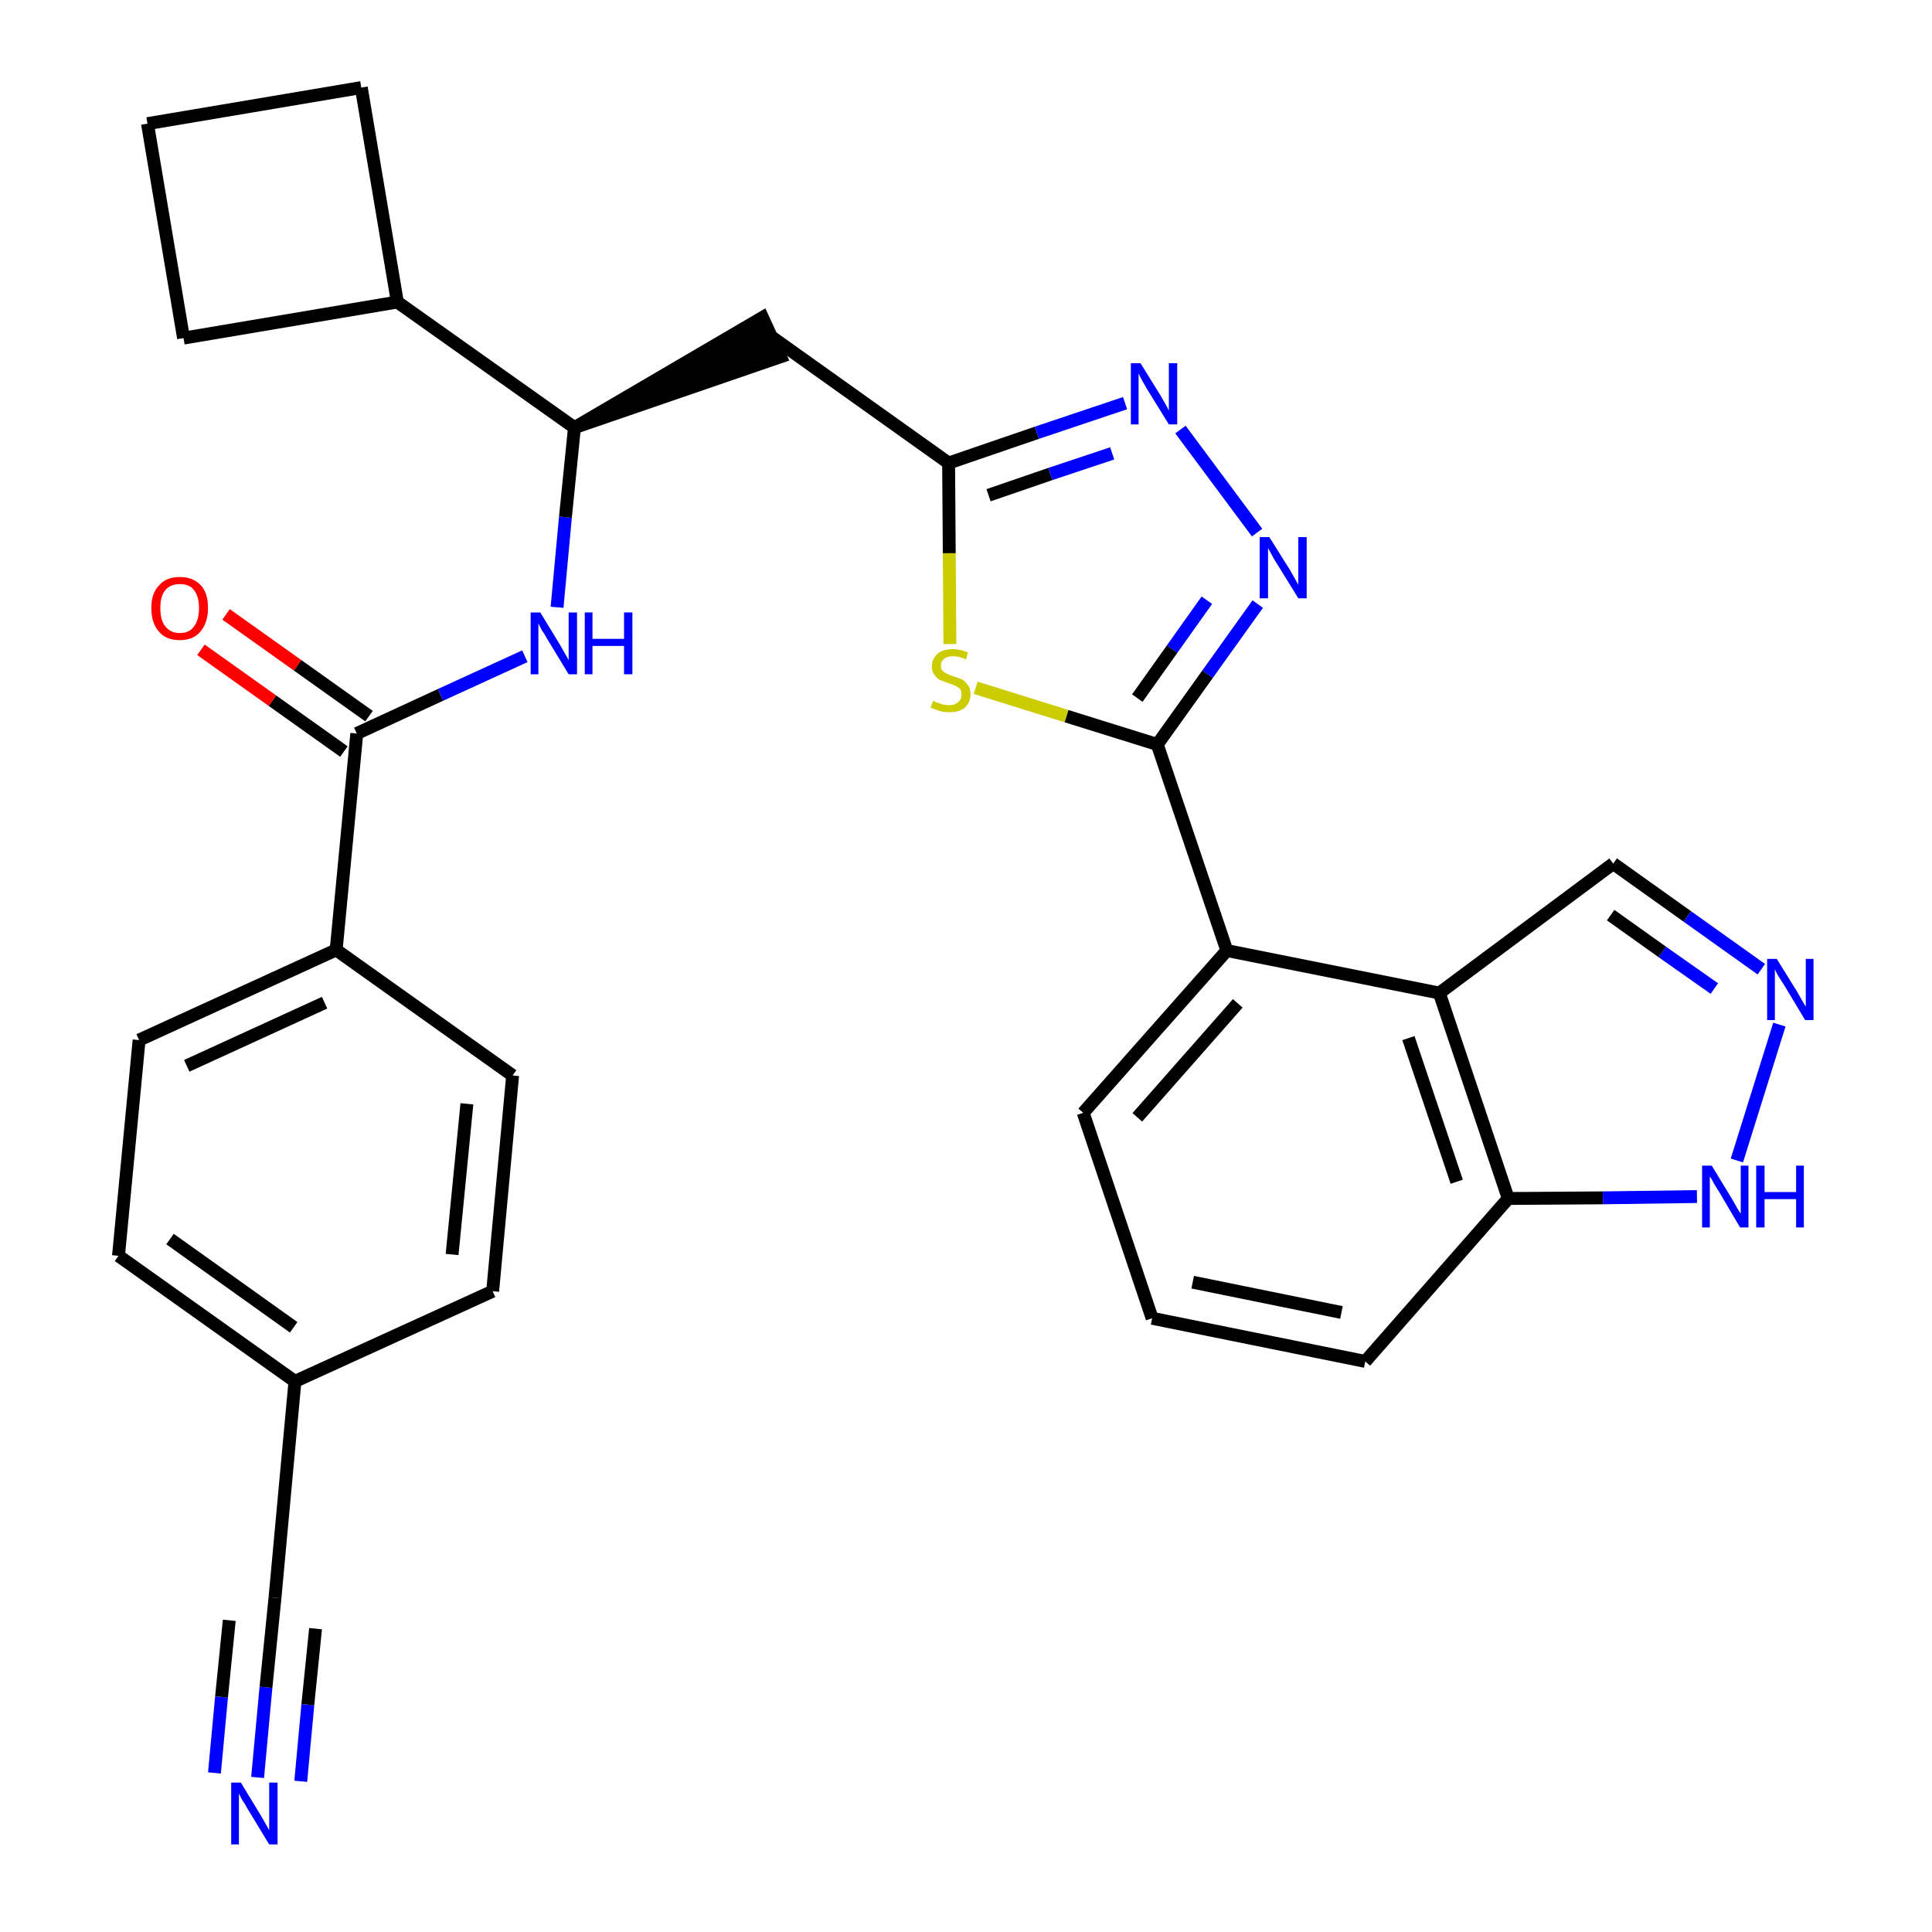 <?xml version='1.0' encoding='iso-8859-1'?>
<svg version='1.1' baseProfile='full'
              xmlns='http://www.w3.org/2000/svg'
                      xmlns:rdkit='http://www.rdkit.org/xml'
                      xmlns:xlink='http://www.w3.org/1999/xlink'
                  xml:space='preserve'
width='300px' height='300px' viewBox='0 0 300 300'>
<!-- END OF HEADER -->
<path class='bond-0 atom-0 atom-1' d='M 40.0,276.0 L 41.3,262.0' style='fill:none;fill-rule:evenodd;stroke:#0000FF;stroke-width:2.0px;stroke-linecap:butt;stroke-linejoin:miter;stroke-opacity:1' />
<path class='bond-0 atom-0 atom-1' d='M 41.3,262.0 L 42.7,248.1' style='fill:none;fill-rule:evenodd;stroke:#000000;stroke-width:2.0px;stroke-linecap:butt;stroke-linejoin:miter;stroke-opacity:1' />
<path class='bond-0 atom-0 atom-1' d='M 46.7,276.6 L 47.8,264.7' style='fill:none;fill-rule:evenodd;stroke:#0000FF;stroke-width:2.0px;stroke-linecap:butt;stroke-linejoin:miter;stroke-opacity:1' />
<path class='bond-0 atom-0 atom-1' d='M 47.8,264.7 L 49.0,252.9' style='fill:none;fill-rule:evenodd;stroke:#000000;stroke-width:2.0px;stroke-linecap:butt;stroke-linejoin:miter;stroke-opacity:1' />
<path class='bond-0 atom-0 atom-1' d='M 33.3,275.3 L 34.4,263.5' style='fill:none;fill-rule:evenodd;stroke:#0000FF;stroke-width:2.0px;stroke-linecap:butt;stroke-linejoin:miter;stroke-opacity:1' />
<path class='bond-0 atom-0 atom-1' d='M 34.4,263.5 L 35.6,251.6' style='fill:none;fill-rule:evenodd;stroke:#000000;stroke-width:2.0px;stroke-linecap:butt;stroke-linejoin:miter;stroke-opacity:1' />
<path class='bond-1 atom-1 atom-2' d='M 42.7,248.1 L 45.8,214.5' style='fill:none;fill-rule:evenodd;stroke:#000000;stroke-width:2.0px;stroke-linecap:butt;stroke-linejoin:miter;stroke-opacity:1' />
<path class='bond-2 atom-2 atom-3' d='M 45.8,214.5 L 18.4,195.0' style='fill:none;fill-rule:evenodd;stroke:#000000;stroke-width:2.0px;stroke-linecap:butt;stroke-linejoin:miter;stroke-opacity:1' />
<path class='bond-2 atom-2 atom-3' d='M 45.6,206.1 L 26.4,192.4' style='fill:none;fill-rule:evenodd;stroke:#000000;stroke-width:2.0px;stroke-linecap:butt;stroke-linejoin:miter;stroke-opacity:1' />
<path class='bond-30 atom-30 atom-2' d='M 76.5,200.5 L 45.8,214.5' style='fill:none;fill-rule:evenodd;stroke:#000000;stroke-width:2.0px;stroke-linecap:butt;stroke-linejoin:miter;stroke-opacity:1' />
<path class='bond-3 atom-3 atom-4' d='M 18.4,195.0 L 21.6,161.5' style='fill:none;fill-rule:evenodd;stroke:#000000;stroke-width:2.0px;stroke-linecap:butt;stroke-linejoin:miter;stroke-opacity:1' />
<path class='bond-4 atom-4 atom-5' d='M 21.6,161.5 L 52.2,147.5' style='fill:none;fill-rule:evenodd;stroke:#000000;stroke-width:2.0px;stroke-linecap:butt;stroke-linejoin:miter;stroke-opacity:1' />
<path class='bond-4 atom-4 atom-5' d='M 29.0,165.5 L 50.4,155.7' style='fill:none;fill-rule:evenodd;stroke:#000000;stroke-width:2.0px;stroke-linecap:butt;stroke-linejoin:miter;stroke-opacity:1' />
<path class='bond-5 atom-5 atom-6' d='M 52.2,147.5 L 55.4,113.9' style='fill:none;fill-rule:evenodd;stroke:#000000;stroke-width:2.0px;stroke-linecap:butt;stroke-linejoin:miter;stroke-opacity:1' />
<path class='bond-28 atom-5 atom-29' d='M 52.2,147.5 L 79.6,167.0' style='fill:none;fill-rule:evenodd;stroke:#000000;stroke-width:2.0px;stroke-linecap:butt;stroke-linejoin:miter;stroke-opacity:1' />
<path class='bond-6 atom-6 atom-7' d='M 57.3,111.2 L 46.2,103.3' style='fill:none;fill-rule:evenodd;stroke:#000000;stroke-width:2.0px;stroke-linecap:butt;stroke-linejoin:miter;stroke-opacity:1' />
<path class='bond-6 atom-6 atom-7' d='M 46.2,103.3 L 35.1,95.4' style='fill:none;fill-rule:evenodd;stroke:#FF0000;stroke-width:2.0px;stroke-linecap:butt;stroke-linejoin:miter;stroke-opacity:1' />
<path class='bond-6 atom-6 atom-7' d='M 53.4,116.7 L 42.3,108.8' style='fill:none;fill-rule:evenodd;stroke:#000000;stroke-width:2.0px;stroke-linecap:butt;stroke-linejoin:miter;stroke-opacity:1' />
<path class='bond-6 atom-6 atom-7' d='M 42.3,108.8 L 31.2,100.9' style='fill:none;fill-rule:evenodd;stroke:#FF0000;stroke-width:2.0px;stroke-linecap:butt;stroke-linejoin:miter;stroke-opacity:1' />
<path class='bond-7 atom-6 atom-8' d='M 55.4,113.9 L 68.4,107.9' style='fill:none;fill-rule:evenodd;stroke:#000000;stroke-width:2.0px;stroke-linecap:butt;stroke-linejoin:miter;stroke-opacity:1' />
<path class='bond-7 atom-6 atom-8' d='M 68.4,107.9 L 81.5,101.9' style='fill:none;fill-rule:evenodd;stroke:#0000FF;stroke-width:2.0px;stroke-linecap:butt;stroke-linejoin:miter;stroke-opacity:1' />
<path class='bond-8 atom-8 atom-9' d='M 86.5,94.3 L 87.8,80.3' style='fill:none;fill-rule:evenodd;stroke:#0000FF;stroke-width:2.0px;stroke-linecap:butt;stroke-linejoin:miter;stroke-opacity:1' />
<path class='bond-8 atom-8 atom-9' d='M 87.8,80.3 L 89.2,66.4' style='fill:none;fill-rule:evenodd;stroke:#000000;stroke-width:2.0px;stroke-linecap:butt;stroke-linejoin:miter;stroke-opacity:1' />
<path class='bond-9 atom-9 atom-10' d='M 89.2,66.4 L 121.2,55.4 L 118.4,49.3 Z' style='fill:#000000;fill-rule:evenodd;fill-opacity:1;stroke:#000000;stroke-width:2.0px;stroke-linecap:butt;stroke-linejoin:miter;stroke-opacity:1;' />
<path class='bond-24 atom-9 atom-25' d='M 89.2,66.4 L 61.7,46.9' style='fill:none;fill-rule:evenodd;stroke:#000000;stroke-width:2.0px;stroke-linecap:butt;stroke-linejoin:miter;stroke-opacity:1' />
<path class='bond-10 atom-10 atom-11' d='M 119.8,52.3 L 147.3,71.9' style='fill:none;fill-rule:evenodd;stroke:#000000;stroke-width:2.0px;stroke-linecap:butt;stroke-linejoin:miter;stroke-opacity:1' />
<path class='bond-11 atom-11 atom-12' d='M 147.3,71.9 L 161.0,67.2' style='fill:none;fill-rule:evenodd;stroke:#000000;stroke-width:2.0px;stroke-linecap:butt;stroke-linejoin:miter;stroke-opacity:1' />
<path class='bond-11 atom-11 atom-12' d='M 161.0,67.2 L 174.7,62.6' style='fill:none;fill-rule:evenodd;stroke:#0000FF;stroke-width:2.0px;stroke-linecap:butt;stroke-linejoin:miter;stroke-opacity:1' />
<path class='bond-11 atom-11 atom-12' d='M 153.5,76.9 L 163.1,73.6' style='fill:none;fill-rule:evenodd;stroke:#000000;stroke-width:2.0px;stroke-linecap:butt;stroke-linejoin:miter;stroke-opacity:1' />
<path class='bond-11 atom-11 atom-12' d='M 163.1,73.6 L 172.7,70.4' style='fill:none;fill-rule:evenodd;stroke:#0000FF;stroke-width:2.0px;stroke-linecap:butt;stroke-linejoin:miter;stroke-opacity:1' />
<path class='bond-31 atom-24 atom-11' d='M 147.5,100.0 L 147.4,85.9' style='fill:none;fill-rule:evenodd;stroke:#CCCC00;stroke-width:2.0px;stroke-linecap:butt;stroke-linejoin:miter;stroke-opacity:1' />
<path class='bond-31 atom-24 atom-11' d='M 147.4,85.9 L 147.3,71.9' style='fill:none;fill-rule:evenodd;stroke:#000000;stroke-width:2.0px;stroke-linecap:butt;stroke-linejoin:miter;stroke-opacity:1' />
<path class='bond-12 atom-12 atom-13' d='M 183.3,66.7 L 195.2,82.7' style='fill:none;fill-rule:evenodd;stroke:#0000FF;stroke-width:2.0px;stroke-linecap:butt;stroke-linejoin:miter;stroke-opacity:1' />
<path class='bond-13 atom-13 atom-14' d='M 195.3,93.8 L 187.5,104.7' style='fill:none;fill-rule:evenodd;stroke:#0000FF;stroke-width:2.0px;stroke-linecap:butt;stroke-linejoin:miter;stroke-opacity:1' />
<path class='bond-13 atom-13 atom-14' d='M 187.5,104.7 L 179.7,115.6' style='fill:none;fill-rule:evenodd;stroke:#000000;stroke-width:2.0px;stroke-linecap:butt;stroke-linejoin:miter;stroke-opacity:1' />
<path class='bond-13 atom-13 atom-14' d='M 187.4,93.2 L 182.0,100.8' style='fill:none;fill-rule:evenodd;stroke:#0000FF;stroke-width:2.0px;stroke-linecap:butt;stroke-linejoin:miter;stroke-opacity:1' />
<path class='bond-13 atom-13 atom-14' d='M 182.0,100.8 L 176.6,108.4' style='fill:none;fill-rule:evenodd;stroke:#000000;stroke-width:2.0px;stroke-linecap:butt;stroke-linejoin:miter;stroke-opacity:1' />
<path class='bond-14 atom-14 atom-15' d='M 179.7,115.6 L 190.5,147.6' style='fill:none;fill-rule:evenodd;stroke:#000000;stroke-width:2.0px;stroke-linecap:butt;stroke-linejoin:miter;stroke-opacity:1' />
<path class='bond-23 atom-14 atom-24' d='M 179.7,115.6 L 165.6,111.2' style='fill:none;fill-rule:evenodd;stroke:#000000;stroke-width:2.0px;stroke-linecap:butt;stroke-linejoin:miter;stroke-opacity:1' />
<path class='bond-23 atom-14 atom-24' d='M 165.6,111.2 L 151.5,106.8' style='fill:none;fill-rule:evenodd;stroke:#CCCC00;stroke-width:2.0px;stroke-linecap:butt;stroke-linejoin:miter;stroke-opacity:1' />
<path class='bond-15 atom-15 atom-16' d='M 190.5,147.6 L 168.2,172.8' style='fill:none;fill-rule:evenodd;stroke:#000000;stroke-width:2.0px;stroke-linecap:butt;stroke-linejoin:miter;stroke-opacity:1' />
<path class='bond-15 atom-15 atom-16' d='M 192.2,155.8 L 176.6,173.5' style='fill:none;fill-rule:evenodd;stroke:#000000;stroke-width:2.0px;stroke-linecap:butt;stroke-linejoin:miter;stroke-opacity:1' />
<path class='bond-33 atom-23 atom-15' d='M 223.5,154.2 L 190.5,147.6' style='fill:none;fill-rule:evenodd;stroke:#000000;stroke-width:2.0px;stroke-linecap:butt;stroke-linejoin:miter;stroke-opacity:1' />
<path class='bond-16 atom-16 atom-17' d='M 168.2,172.8 L 178.9,204.7' style='fill:none;fill-rule:evenodd;stroke:#000000;stroke-width:2.0px;stroke-linecap:butt;stroke-linejoin:miter;stroke-opacity:1' />
<path class='bond-17 atom-17 atom-18' d='M 178.9,204.7 L 212.0,211.4' style='fill:none;fill-rule:evenodd;stroke:#000000;stroke-width:2.0px;stroke-linecap:butt;stroke-linejoin:miter;stroke-opacity:1' />
<path class='bond-17 atom-17 atom-18' d='M 185.2,199.1 L 208.3,203.8' style='fill:none;fill-rule:evenodd;stroke:#000000;stroke-width:2.0px;stroke-linecap:butt;stroke-linejoin:miter;stroke-opacity:1' />
<path class='bond-18 atom-18 atom-19' d='M 212.0,211.4 L 234.2,186.1' style='fill:none;fill-rule:evenodd;stroke:#000000;stroke-width:2.0px;stroke-linecap:butt;stroke-linejoin:miter;stroke-opacity:1' />
<path class='bond-19 atom-19 atom-20' d='M 234.2,186.1 L 248.9,186.0' style='fill:none;fill-rule:evenodd;stroke:#000000;stroke-width:2.0px;stroke-linecap:butt;stroke-linejoin:miter;stroke-opacity:1' />
<path class='bond-19 atom-19 atom-20' d='M 248.9,186.0 L 263.5,185.8' style='fill:none;fill-rule:evenodd;stroke:#0000FF;stroke-width:2.0px;stroke-linecap:butt;stroke-linejoin:miter;stroke-opacity:1' />
<path class='bond-34 atom-23 atom-19' d='M 223.5,154.2 L 234.2,186.1' style='fill:none;fill-rule:evenodd;stroke:#000000;stroke-width:2.0px;stroke-linecap:butt;stroke-linejoin:miter;stroke-opacity:1' />
<path class='bond-34 atom-23 atom-19' d='M 218.7,161.2 L 226.2,183.5' style='fill:none;fill-rule:evenodd;stroke:#000000;stroke-width:2.0px;stroke-linecap:butt;stroke-linejoin:miter;stroke-opacity:1' />
<path class='bond-20 atom-20 atom-21' d='M 269.7,180.2 L 276.3,159.1' style='fill:none;fill-rule:evenodd;stroke:#0000FF;stroke-width:2.0px;stroke-linecap:butt;stroke-linejoin:miter;stroke-opacity:1' />
<path class='bond-21 atom-21 atom-22' d='M 273.5,150.5 L 262.0,142.3' style='fill:none;fill-rule:evenodd;stroke:#0000FF;stroke-width:2.0px;stroke-linecap:butt;stroke-linejoin:miter;stroke-opacity:1' />
<path class='bond-21 atom-21 atom-22' d='M 262.0,142.3 L 250.5,134.1' style='fill:none;fill-rule:evenodd;stroke:#000000;stroke-width:2.0px;stroke-linecap:butt;stroke-linejoin:miter;stroke-opacity:1' />
<path class='bond-21 atom-21 atom-22' d='M 266.2,153.5 L 258.1,147.8' style='fill:none;fill-rule:evenodd;stroke:#0000FF;stroke-width:2.0px;stroke-linecap:butt;stroke-linejoin:miter;stroke-opacity:1' />
<path class='bond-21 atom-21 atom-22' d='M 258.1,147.8 L 250.1,142.1' style='fill:none;fill-rule:evenodd;stroke:#000000;stroke-width:2.0px;stroke-linecap:butt;stroke-linejoin:miter;stroke-opacity:1' />
<path class='bond-22 atom-22 atom-23' d='M 250.5,134.1 L 223.5,154.2' style='fill:none;fill-rule:evenodd;stroke:#000000;stroke-width:2.0px;stroke-linecap:butt;stroke-linejoin:miter;stroke-opacity:1' />
<path class='bond-25 atom-25 atom-26' d='M 61.7,46.9 L 56.1,13.6' style='fill:none;fill-rule:evenodd;stroke:#000000;stroke-width:2.0px;stroke-linecap:butt;stroke-linejoin:miter;stroke-opacity:1' />
<path class='bond-32 atom-28 atom-25' d='M 28.5,52.5 L 61.7,46.9' style='fill:none;fill-rule:evenodd;stroke:#000000;stroke-width:2.0px;stroke-linecap:butt;stroke-linejoin:miter;stroke-opacity:1' />
<path class='bond-26 atom-26 atom-27' d='M 56.1,13.6 L 22.9,19.2' style='fill:none;fill-rule:evenodd;stroke:#000000;stroke-width:2.0px;stroke-linecap:butt;stroke-linejoin:miter;stroke-opacity:1' />
<path class='bond-27 atom-27 atom-28' d='M 22.9,19.2 L 28.5,52.5' style='fill:none;fill-rule:evenodd;stroke:#000000;stroke-width:2.0px;stroke-linecap:butt;stroke-linejoin:miter;stroke-opacity:1' />
<path class='bond-29 atom-29 atom-30' d='M 79.6,167.0 L 76.5,200.5' style='fill:none;fill-rule:evenodd;stroke:#000000;stroke-width:2.0px;stroke-linecap:butt;stroke-linejoin:miter;stroke-opacity:1' />
<path class='bond-29 atom-29 atom-30' d='M 72.5,171.4 L 70.2,194.8' style='fill:none;fill-rule:evenodd;stroke:#000000;stroke-width:2.0px;stroke-linecap:butt;stroke-linejoin:miter;stroke-opacity:1' />
<path  class='atom-0' d='M 37.4 276.8
L 40.5 281.9
Q 40.8 282.4, 41.3 283.3
Q 41.8 284.2, 41.8 284.2
L 41.8 276.8
L 43.1 276.8
L 43.1 286.4
L 41.8 286.4
L 38.4 280.8
Q 38.1 280.2, 37.6 279.5
Q 37.2 278.7, 37.1 278.5
L 37.1 286.4
L 35.9 286.4
L 35.9 276.8
L 37.4 276.8
' fill='#0000FF'/>
<path  class='atom-7' d='M 23.5 94.4
Q 23.5 92.1, 24.7 90.9
Q 25.8 89.6, 27.9 89.6
Q 30.0 89.6, 31.2 90.9
Q 32.3 92.1, 32.3 94.4
Q 32.3 96.7, 31.1 98.1
Q 30.0 99.4, 27.9 99.4
Q 25.8 99.4, 24.7 98.1
Q 23.5 96.8, 23.5 94.4
M 27.9 98.3
Q 29.4 98.3, 30.1 97.3
Q 30.9 96.3, 30.9 94.4
Q 30.9 92.6, 30.1 91.6
Q 29.4 90.7, 27.9 90.7
Q 26.5 90.7, 25.7 91.6
Q 24.9 92.5, 24.9 94.4
Q 24.9 96.4, 25.7 97.3
Q 26.5 98.3, 27.9 98.3
' fill='#FF0000'/>
<path  class='atom-8' d='M 83.9 95.1
L 87.0 100.2
Q 87.3 100.7, 87.8 101.6
Q 88.3 102.5, 88.3 102.5
L 88.3 95.1
L 89.6 95.1
L 89.6 104.7
L 88.3 104.7
L 84.9 99.1
Q 84.6 98.5, 84.1 97.8
Q 83.7 97.0, 83.6 96.8
L 83.6 104.7
L 82.4 104.7
L 82.4 95.1
L 83.9 95.1
' fill='#0000FF'/>
<path  class='atom-8' d='M 90.8 95.1
L 92.0 95.1
L 92.0 99.2
L 96.9 99.2
L 96.9 95.1
L 98.2 95.1
L 98.2 104.7
L 96.9 104.7
L 96.9 100.3
L 92.0 100.3
L 92.0 104.7
L 90.8 104.7
L 90.8 95.1
' fill='#0000FF'/>
<path  class='atom-12' d='M 177.1 56.4
L 180.2 61.4
Q 180.5 61.9, 181.0 62.8
Q 181.5 63.7, 181.5 63.8
L 181.5 56.4
L 182.8 56.4
L 182.8 65.9
L 181.5 65.9
L 178.1 60.4
Q 177.7 59.7, 177.3 59.0
Q 176.9 58.2, 176.8 58.0
L 176.8 65.9
L 175.6 65.9
L 175.6 56.4
L 177.1 56.4
' fill='#0000FF'/>
<path  class='atom-13' d='M 197.1 83.4
L 200.3 88.5
Q 200.6 89.0, 201.1 89.9
Q 201.6 90.8, 201.6 90.8
L 201.6 83.4
L 202.9 83.4
L 202.9 92.9
L 201.6 92.9
L 198.2 87.4
Q 197.8 86.8, 197.4 86.0
Q 197.0 85.3, 196.9 85.1
L 196.9 92.9
L 195.6 92.9
L 195.6 83.4
L 197.1 83.4
' fill='#0000FF'/>
<path  class='atom-20' d='M 265.8 181.0
L 268.9 186.1
Q 269.2 186.6, 269.7 187.5
Q 270.2 188.4, 270.3 188.4
L 270.3 181.0
L 271.5 181.0
L 271.5 190.6
L 270.2 190.6
L 266.9 185.0
Q 266.5 184.4, 266.1 183.7
Q 265.7 182.9, 265.5 182.7
L 265.5 190.6
L 264.3 190.6
L 264.3 181.0
L 265.8 181.0
' fill='#0000FF'/>
<path  class='atom-20' d='M 272.7 181.0
L 274.0 181.0
L 274.0 185.1
L 278.9 185.1
L 278.9 181.0
L 280.1 181.0
L 280.1 190.6
L 278.9 190.6
L 278.9 186.2
L 274.0 186.2
L 274.0 190.6
L 272.7 190.6
L 272.7 181.0
' fill='#0000FF'/>
<path  class='atom-21' d='M 275.9 148.9
L 279.0 153.9
Q 279.3 154.4, 279.8 155.3
Q 280.3 156.2, 280.4 156.3
L 280.4 148.9
L 281.6 148.9
L 281.6 158.4
L 280.3 158.4
L 277.0 152.9
Q 276.6 152.3, 276.1 151.5
Q 275.7 150.8, 275.6 150.5
L 275.6 158.4
L 274.4 158.4
L 274.4 148.9
L 275.9 148.9
' fill='#0000FF'/>
<path  class='atom-24' d='M 144.9 108.8
Q 145.0 108.9, 145.5 109.1
Q 145.9 109.2, 146.4 109.4
Q 146.9 109.5, 147.4 109.5
Q 148.3 109.5, 148.8 109.0
Q 149.3 108.6, 149.3 107.8
Q 149.3 107.3, 149.1 107.0
Q 148.8 106.7, 148.4 106.5
Q 148.0 106.3, 147.3 106.1
Q 146.5 105.8, 146.0 105.6
Q 145.5 105.4, 145.1 104.8
Q 144.7 104.3, 144.7 103.5
Q 144.7 102.3, 145.6 101.5
Q 146.4 100.8, 148.0 100.8
Q 149.1 100.8, 150.3 101.3
L 150.0 102.4
Q 148.9 101.9, 148.0 101.9
Q 147.1 101.9, 146.6 102.3
Q 146.1 102.7, 146.1 103.3
Q 146.1 103.8, 146.3 104.1
Q 146.6 104.4, 147.0 104.6
Q 147.4 104.8, 148.0 105.0
Q 148.9 105.3, 149.4 105.5
Q 149.9 105.8, 150.3 106.4
Q 150.7 106.9, 150.7 107.8
Q 150.7 109.1, 149.8 109.9
Q 148.9 110.6, 147.4 110.6
Q 146.6 110.6, 145.9 110.4
Q 145.3 110.2, 144.5 109.9
L 144.9 108.8
' fill='#CCCC00'/>
</svg>
